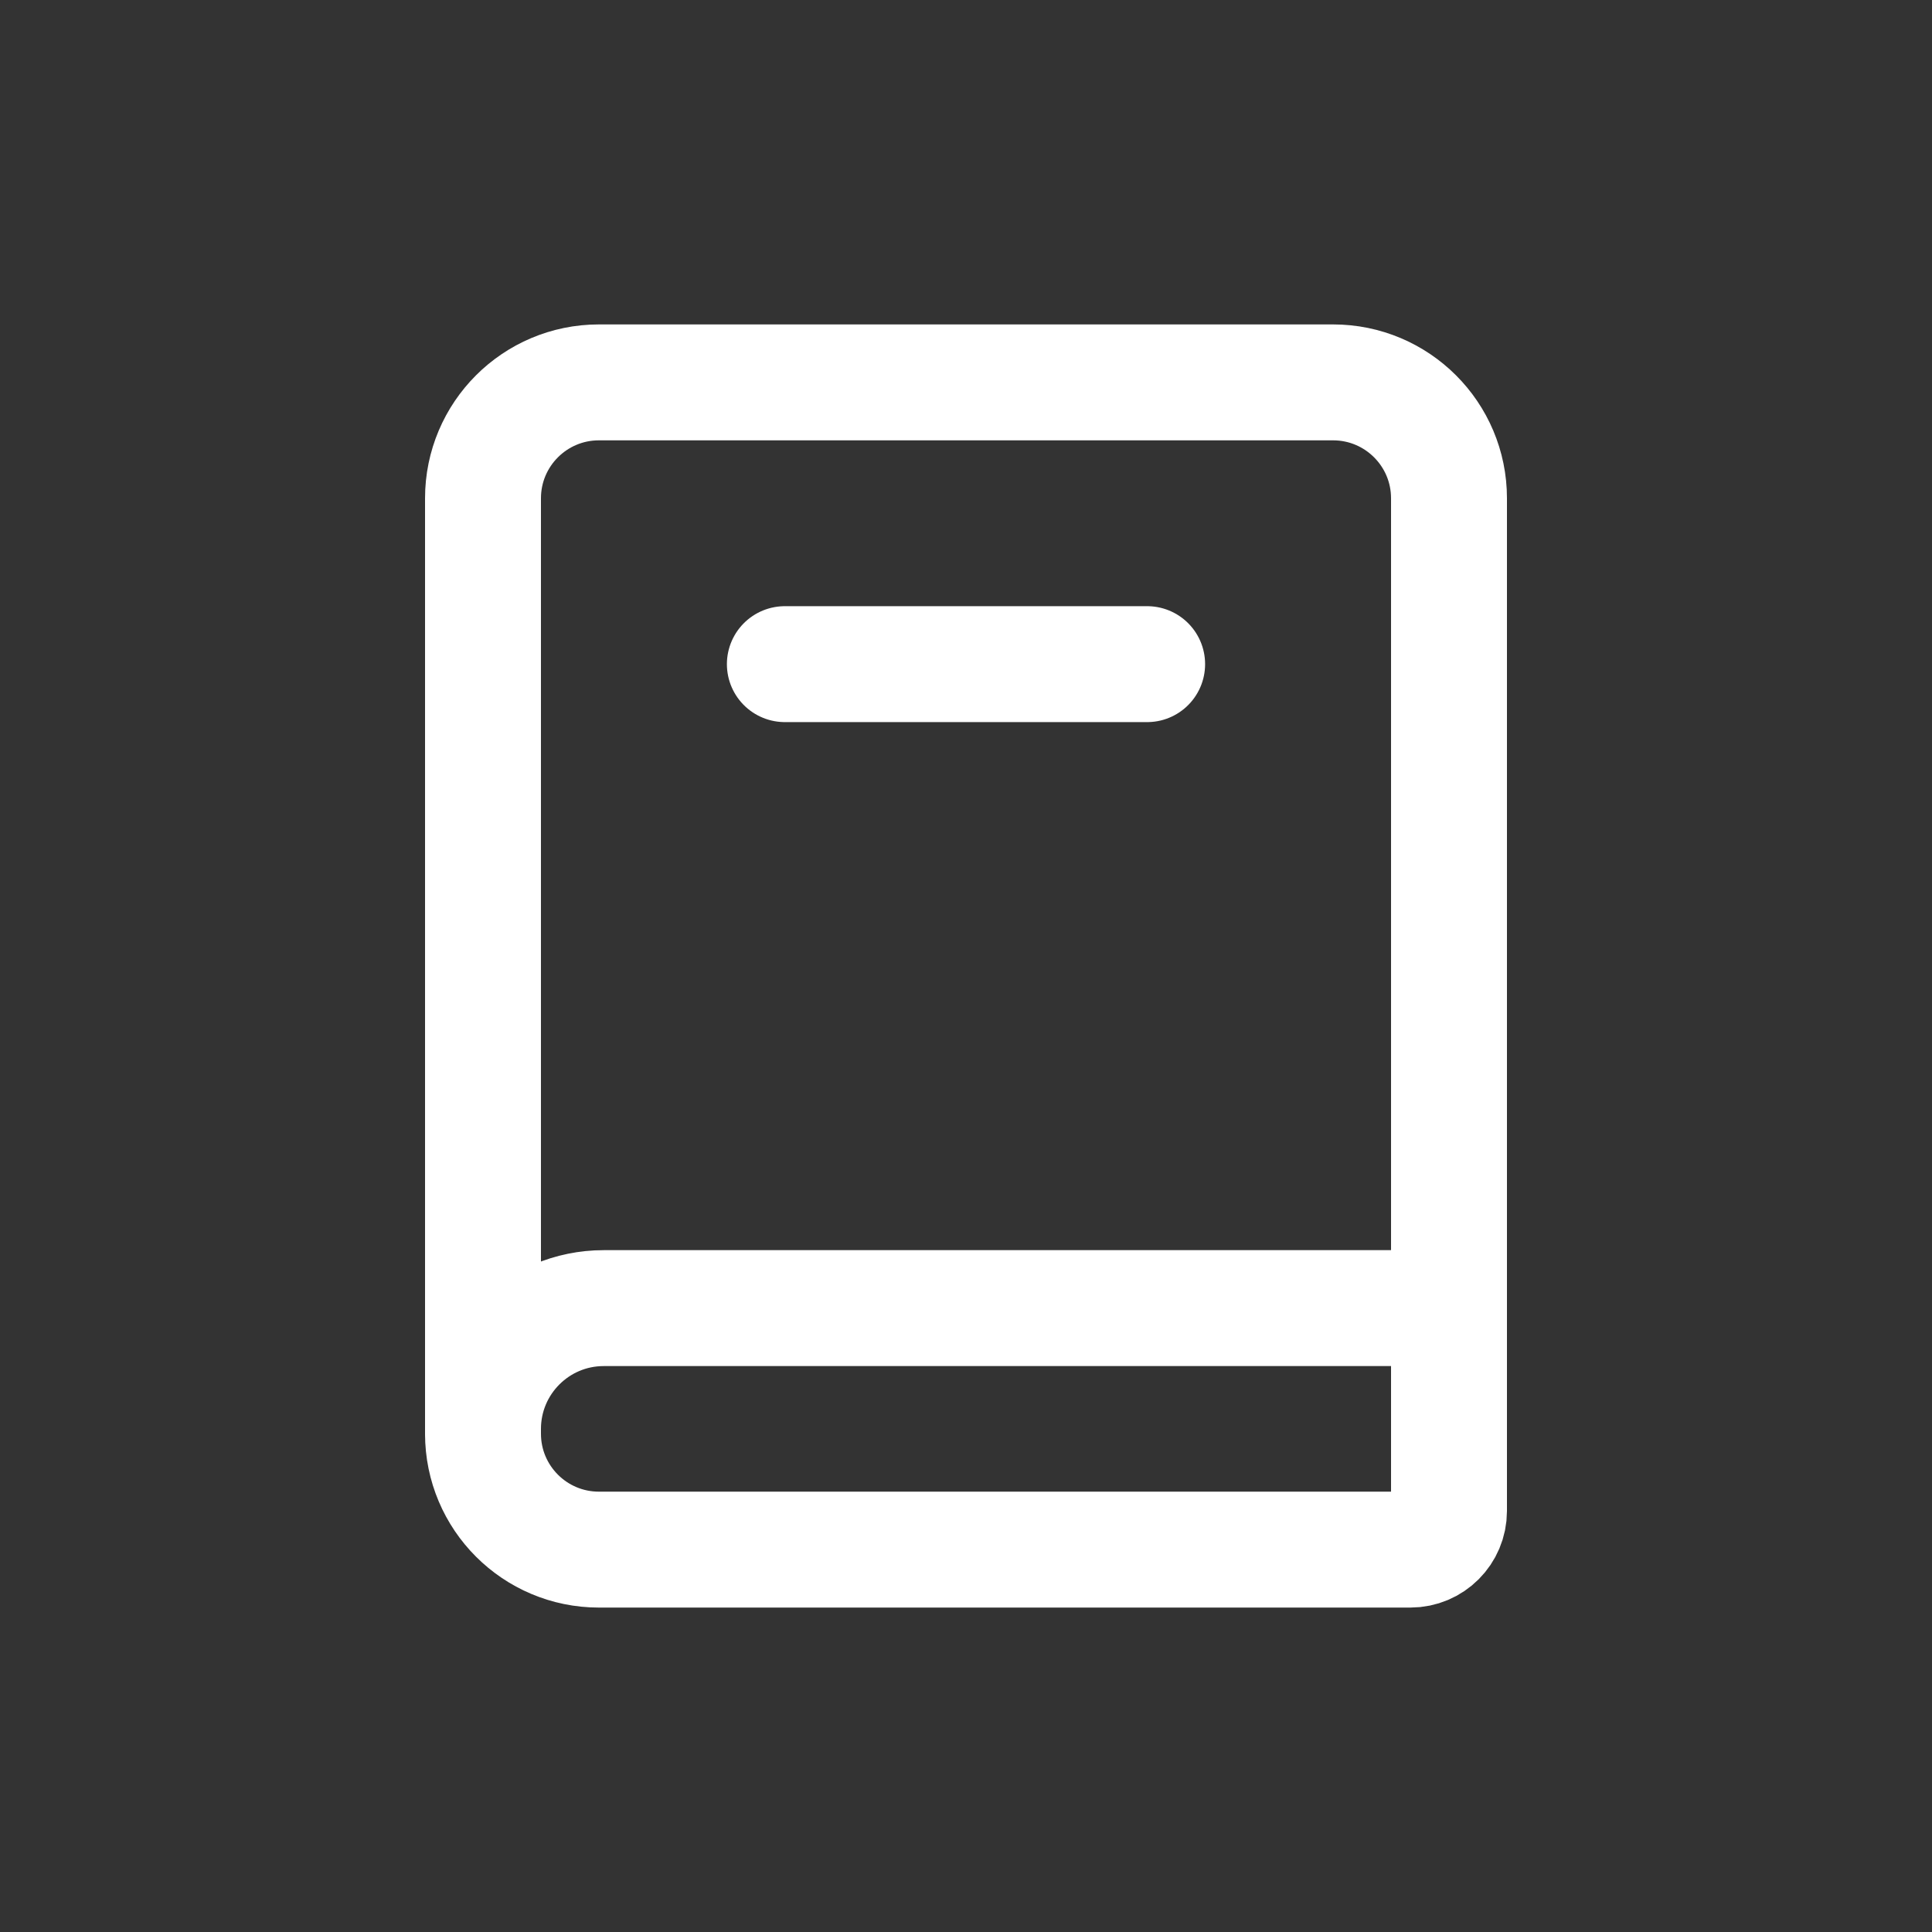 <svg width="25" height="25" viewBox="0 0 25 25" fill="none" xmlns="http://www.w3.org/2000/svg">
<rect x="0" y="0" width="25" height="25" fill="#333333" stroke="none"/>
<path d="M17.25 4.948H7.75C6.922 4.948 6.25 5.619 6.25 6.448V16.406V18.552C6.25 19.381 6.922 20.052 7.75 20.052H18.25C18.526 20.052 18.75 19.828 18.75 19.552V6.448C18.75 5.619 18.078 4.948 17.25 4.948Z" stroke="white" stroke-width="1.5" stroke-linecap="round" stroke-linejoin="round"/>
<path d="M10.156 8.594H14.844" stroke="white" stroke-width="1.5" stroke-linecap="round"/>
<path d="M18.75 16.927H7.812C6.95 16.927 6.25 17.627 6.25 18.49" stroke="white" stroke-width="1.5" stroke-linecap="round" stroke-linejoin="round"/>
</svg>
